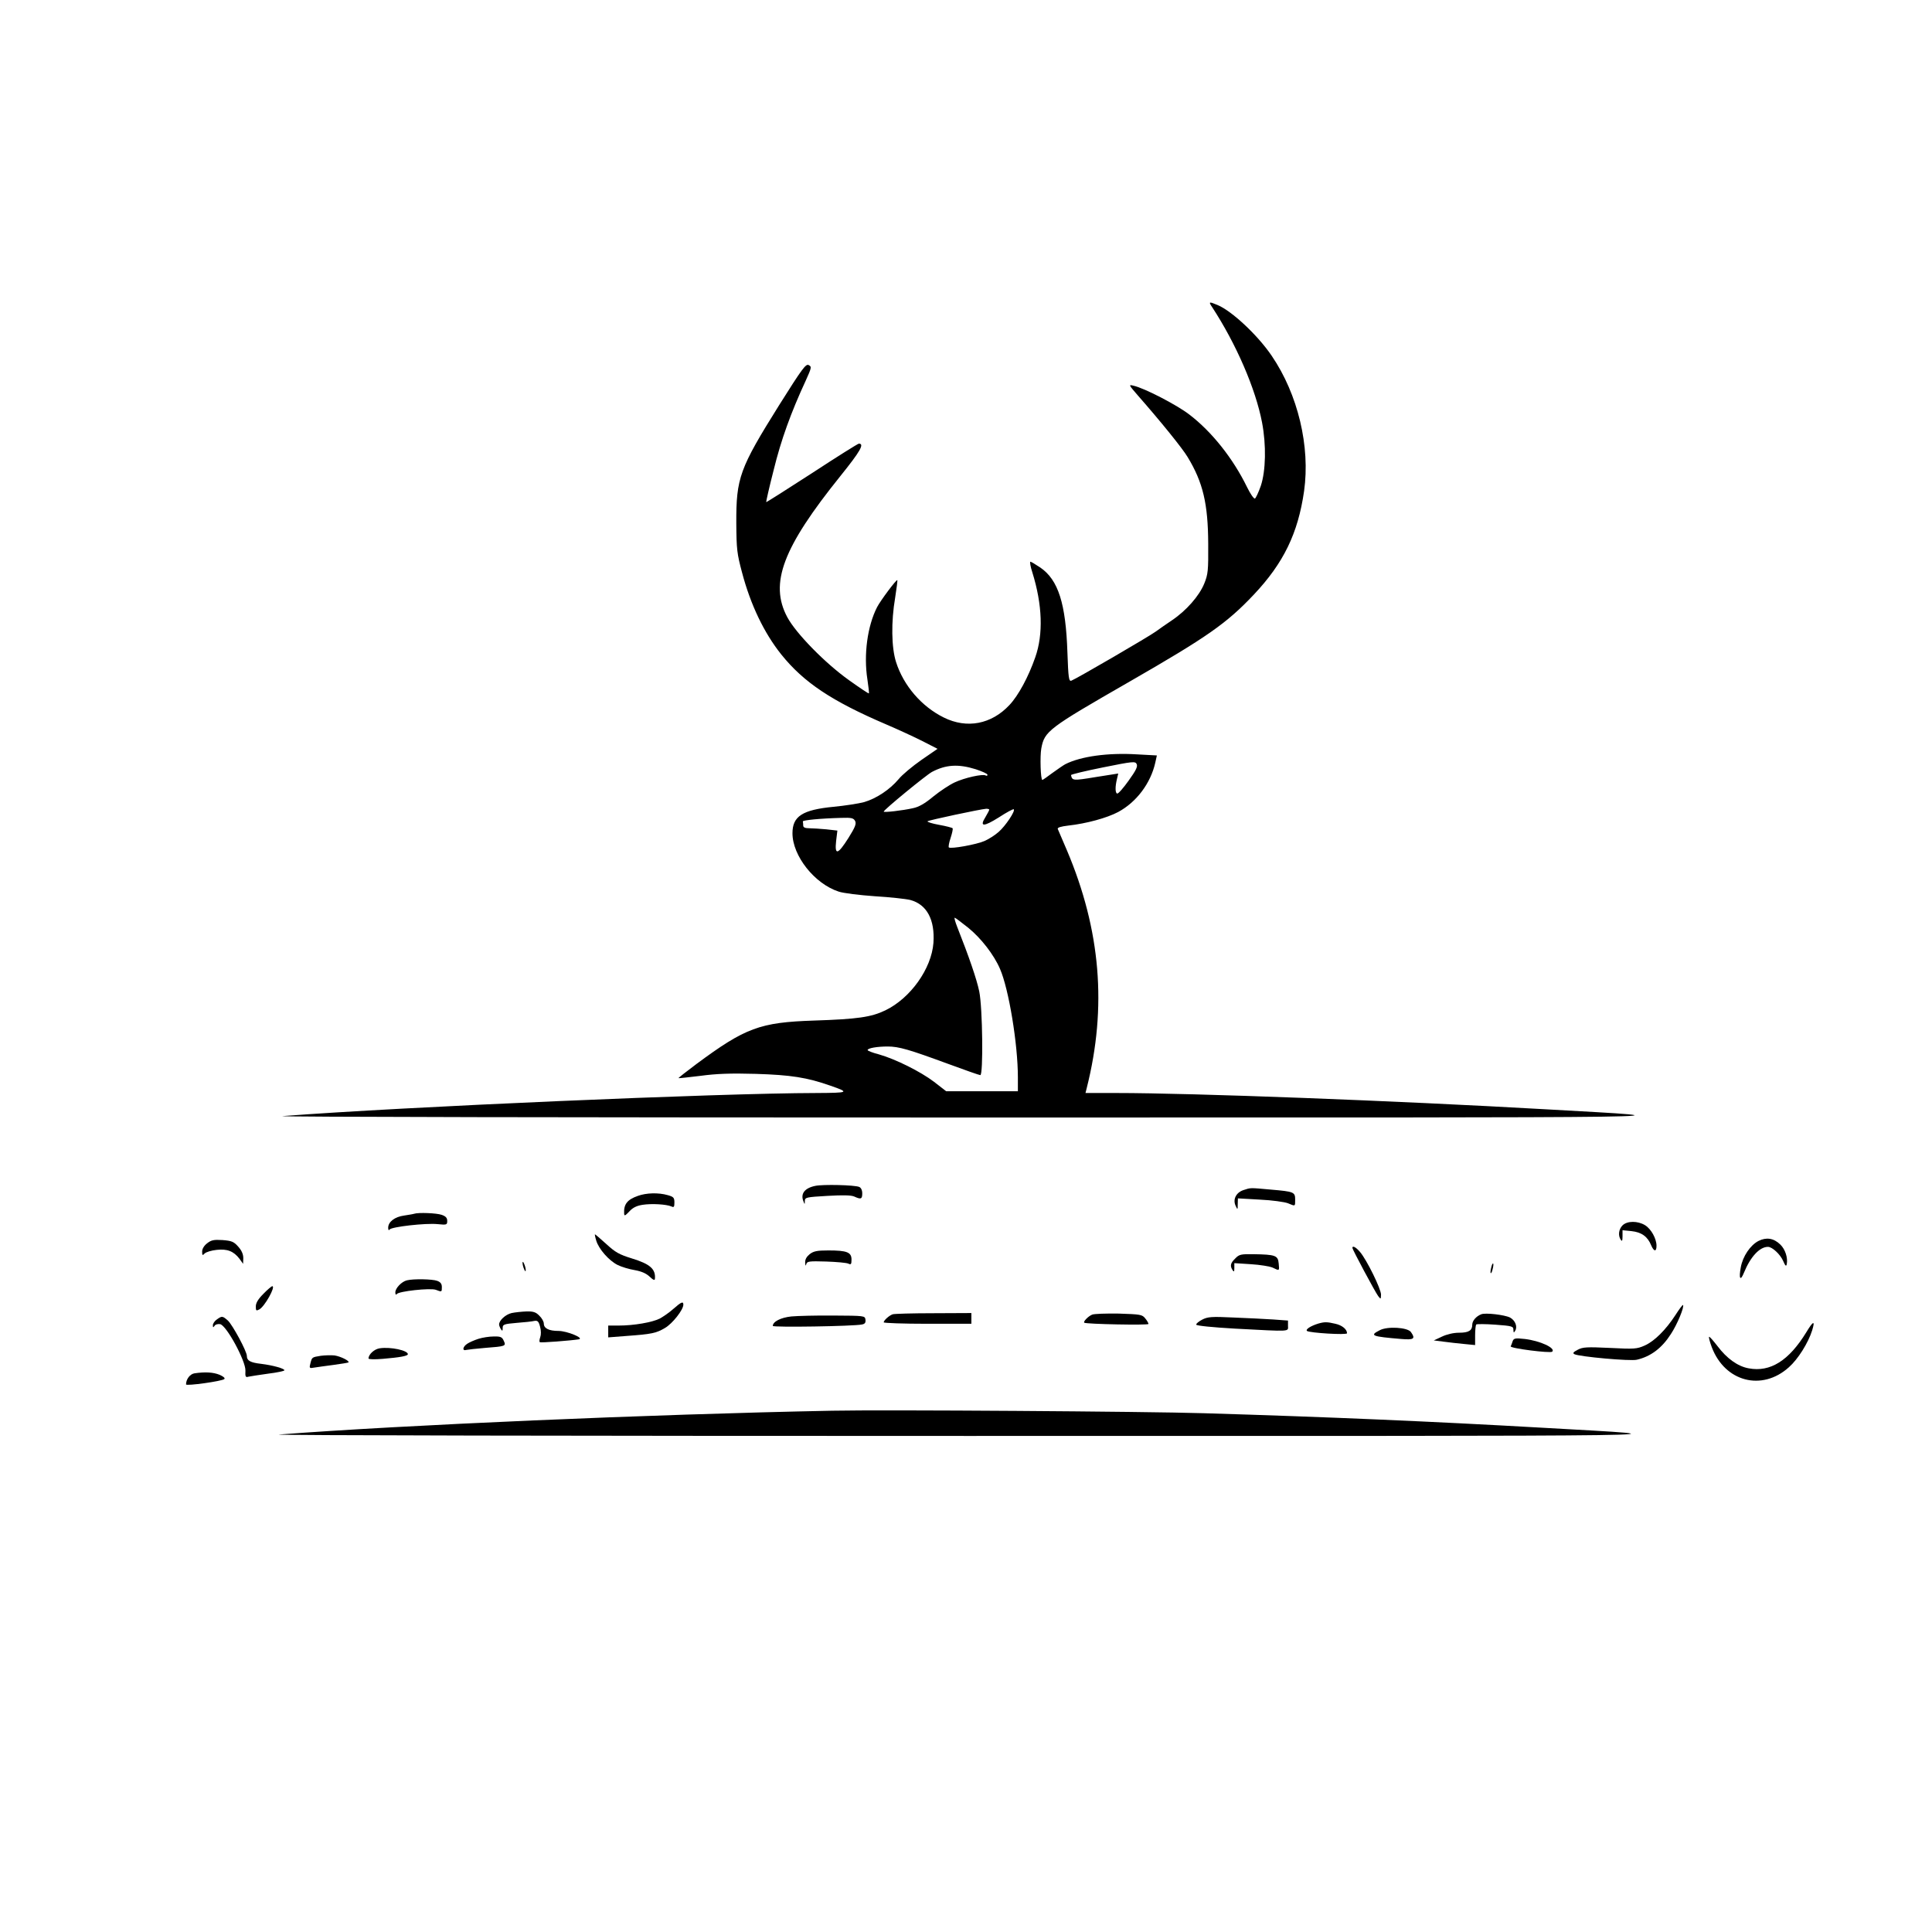 <?xml version="1.0" standalone="no"?>
<!DOCTYPE svg PUBLIC "-//W3C//DTD SVG 20010904//EN"
 "http://www.w3.org/TR/2001/REC-SVG-20010904/DTD/svg10.dtd">
<svg version="1.0" xmlns="http://www.w3.org/2000/svg"
 width="1080pt" height="1080pt" viewBox="0 0 1080 1080"
 preserveAspectRatio="xMidYMid meet">

<g transform="translate(0,1080) scale(0.1,-0.1)"
fill="#000000" stroke="none">
<path d="M6776 9083 c134 -205 243 -456 279 -645 24 -126 21 -270 -7 -354 -13
-37 -28 -69 -33 -71 -6 -2 -26 27 -44 64 -78 160 -197 310 -323 406 -70 54
-252 148 -312 161 -28 7 -27 5 25 -55 129 -147 248 -294 278 -344 86 -142 114
-261 115 -485 1 -150 -1 -170 -22 -222 -28 -69 -101 -152 -180 -205 -31 -21
-73 -50 -92 -64 -35 -26 -442 -263 -471 -274 -14 -5 -17 15 -22 157 -9 274
-51 406 -151 475 -27 18 -52 33 -56 33 -4 0 0 -27 11 -60 56 -180 62 -345 16
-475 -38 -109 -94 -213 -144 -266 -101 -108 -238 -134 -367 -70 -124 61 -225
178 -267 310 -26 82 -28 225 -5 360 8 52 14 96 12 98 -5 5 -94 -114 -113 -151
-54 -105 -76 -266 -54 -405 6 -40 10 -75 8 -77 -2 -2 -51 31 -110 73 -135 96
-298 263 -346 353 -101 189 -25 389 297 789 111 138 136 181 103 181 -5 0
-123 -74 -262 -165 -139 -90 -254 -163 -256 -162 -1 2 17 83 42 180 41 168 97
322 179 499 33 73 34 78 17 87 -16 9 -36 -18 -165 -223 -222 -355 -241 -407
-240 -661 1 -146 4 -170 32 -275 48 -182 124 -339 219 -458 126 -157 282 -261
588 -392 61 -26 150 -67 198 -91 l88 -45 -90 -62 c-50 -35 -108 -83 -128 -108
-49 -58 -124 -108 -193 -128 -30 -8 -107 -20 -170 -26 -175 -17 -230 -53 -230
-148 0 -126 123 -282 258 -326 26 -9 117 -20 202 -26 85 -5 175 -15 199 -21
92 -25 138 -110 129 -240 -11 -144 -128 -309 -269 -377 -79 -38 -155 -49 -399
-57 -302 -10 -383 -40 -657 -243 -56 -42 -101 -77 -100 -79 2 -1 57 5 123 13
89 12 167 15 309 11 196 -6 286 -20 417 -66 109 -38 104 -40 -77 -41 -553 -1
-2307 -77 -2985 -129 -58 -5 1673 -8 3845 -8 4251 0 4084 -3 3215 46 -840 48
-1975 91 -2399 91 l-173 0 7 28 c114 452 78 883 -111 1329 -25 59 -48 113 -51
119 -3 8 17 14 59 19 100 11 215 42 279 76 102 55 181 160 207 275 l9 41 -111
6 c-162 10 -314 -11 -401 -55 -11 -6 -43 -28 -72 -49 -29 -22 -54 -39 -56 -39
-10 0 -14 133 -6 176 18 97 38 112 494 374 433 249 542 325 694 486 166 176
247 342 281 579 35 249 -34 540 -181 756 -77 114 -223 251 -303 284 -48 20
-51 19 -30 -12z m-467 -2647 c-30 -42 -58 -74 -64 -72 -11 3 -12 37 -1 82 l7
30 -127 -20 c-127 -21 -130 -20 -137 11 -1 4 79 23 178 43 169 34 181 35 189
19 7 -14 -4 -36 -45 -93z m-855 64 c36 -12 66 -25 66 -31 0 -6 -4 -7 -10 -4
-16 10 -119 -13 -174 -39 -28 -13 -81 -48 -118 -78 -48 -40 -81 -59 -115 -66
-58 -13 -163 -25 -163 -19 0 10 238 205 270 222 78 41 147 45 244 15z m76
-226 c0 -4 -10 -22 -21 -41 -35 -56 -11 -56 75 -2 43 28 80 48 83 45 10 -9
-46 -93 -84 -126 -20 -18 -56 -41 -79 -51 -45 -20 -190 -46 -200 -36 -3 3 1
27 10 53 8 25 14 50 11 54 -2 3 -36 12 -75 19 -39 7 -68 16 -65 20 6 6 292 67
328 70 9 0 17 -2 17 -5z m-750 -63 c8 -16 1 -34 -37 -95 -60 -95 -78 -99 -69
-17 l7 58 -62 7 c-34 3 -77 6 -95 6 -24 0 -34 5 -34 15 0 8 -1 18 -2 23 -3 7
98 17 214 20 58 2 69 -1 78 -17z m631 -596 c73 -59 145 -152 179 -231 49 -112
100 -420 100 -606 l0 -78 -200 0 -201 0 -67 52 c-76 58 -217 128 -309 154 -35
9 -63 20 -63 24 0 11 54 20 112 20 63 0 120 -17 335 -96 95 -35 177 -64 183
-64 17 0 13 376 -6 468 -14 68 -57 193 -123 360 -11 28 -18 52 -14 52 3 0 36
-25 74 -55z"/>
<path d="M4558 4171 c-60 -12 -84 -44 -67 -86 7 -19 8 -19 8 1 1 21 7 22 127
29 86 5 133 4 150 -4 37 -17 44 -14 44 18 0 18 -7 32 -17 36 -26 11 -202 15
-245 6z"/>
<path d="M6950 4147 c-41 -14 -60 -53 -42 -89 10 -22 11 -21 11 10 l1 33 123
-7 c67 -3 137 -13 156 -20 43 -18 41 -19 41 20 0 42 -6 45 -135 56 -122 11
-112 11 -155 -3z"/>
<path d="M3566 4115 c-60 -21 -80 -47 -77 -99 1 -15 5 -13 29 12 20 22 42 32
74 37 51 8 133 3 161 -9 14 -7 17 -3 17 22 0 27 -5 32 -37 41 -52 15 -120 13
-167 -4z"/>
<path d="M2315 4015 c-5 -2 -31 -6 -56 -10 -52 -7 -89 -35 -89 -68 0 -13 3
-17 8 -10 10 15 202 37 269 30 50 -5 53 -4 53 18 0 17 -8 26 -31 34 -29 10
-130 14 -154 6z"/>
<path d="M9070 3950 c-21 -21 -26 -56 -10 -80 7 -11 10 -7 10 19 l0 34 50 -5
c56 -6 90 -30 110 -79 15 -36 30 -38 30 -3 0 40 -30 94 -64 115 -41 25 -100
25 -126 -1z"/>
<path d="M3333 3865 c14 -47 70 -111 119 -136 22 -11 65 -24 96 -29 38 -7 64
-18 84 -37 19 -18 28 -22 29 -12 5 55 -27 83 -128 114 -71 22 -93 34 -144 81
-32 29 -61 54 -63 54 -2 0 1 -16 7 -35z"/>
<path d="M9830 3863 c-46 -24 -88 -86 -99 -148 -12 -64 -2 -79 18 -29 36 88
87 144 134 144 24 0 69 -42 85 -79 12 -28 17 -32 20 -18 7 35 -8 83 -36 110
-37 36 -78 42 -122 20z"/>
<path d="M1158 3850 c-17 -13 -28 -31 -28 -46 0 -22 2 -24 14 -11 8 8 38 17
66 20 60 7 96 -7 129 -50 l20 -28 1 32 c0 22 -9 43 -29 65 -24 27 -36 32 -87
36 -49 3 -63 0 -86 -18z"/>
<path d="M7560 3824 c0 -9 127 -246 144 -269 15 -19 15 -19 16 8 0 32 -79 193
-117 238 -23 27 -43 38 -43 23z"/>
<path d="M4526 3789 c-17 -14 -26 -29 -25 -47 1 -18 3 -21 6 -9 4 16 15 18
111 15 59 -2 115 -7 125 -12 14 -7 17 -3 17 23 0 41 -26 51 -129 51 -64 0 -83
-4 -105 -21z"/>
<path d="M6905 3765 c-27 -26 -30 -41 -15 -65 8 -12 10 -9 10 12 l0 27 93 -6
c50 -3 105 -12 121 -19 39 -19 38 -19 34 23 -4 45 -18 50 -141 52 -70 1 -80
-1 -102 -24z"/>
<path d="M2921 3740 c0 -8 4 -24 9 -35 5 -13 9 -14 9 -5 0 8 -4 24 -9 35 -5
13 -9 14 -9 5z"/>
<path d="M8336 3714 c-4 -14 -5 -28 -3 -31 3 -2 8 8 11 23 4 14 5 28 3 31 -3
2 -8 -8 -11 -23z"/>
<path d="M2275 3643 c-30 -7 -65 -44 -65 -67 0 -13 3 -16 8 -10 10 16 187 35
218 24 34 -13 34 -13 34 15 0 18 -7 28 -26 35 -26 10 -132 12 -169 3z"/>
<path d="M1472 3567 c-29 -29 -42 -51 -42 -70 0 -24 2 -26 19 -17 30 15 94
130 73 130 -4 0 -27 -19 -50 -43z"/>
<path d="M3765 3484 c-22 -20 -57 -44 -77 -55 -42 -21 -144 -39 -230 -39 l-58
0 0 -33 0 -33 103 8 c138 10 165 15 215 45 41 24 102 101 102 130 0 20 -12 15
-55 -23z"/>
<path d="M9366 3449 c-54 -83 -118 -147 -173 -171 -43 -19 -58 -20 -193 -13
-129 6 -152 5 -180 -10 -25 -13 -30 -19 -19 -25 27 -14 313 -40 349 -31 78 18
140 65 190 143 36 54 77 154 68 163 -2 2 -21 -23 -42 -56z"/>
<path d="M2860 3460 c-34 -8 -70 -41 -70 -64 0 -6 5 -18 10 -26 8 -12 10 -11
10 7 0 19 7 22 78 28 42 3 87 8 99 11 18 3 24 -2 32 -32 6 -22 6 -45 1 -59 -5
-14 -6 -26 -2 -28 6 -4 172 9 217 16 34 6 -65 47 -113 47 -53 0 -82 14 -82 41
0 11 -11 31 -25 44 -19 20 -34 25 -72 24 -26 -1 -64 -5 -83 -9z"/>
<path d="M4990 3453 c-20 -7 -50 -34 -50 -45 0 -4 110 -8 245 -8 l245 0 0 30
0 30 -212 -1 c-117 0 -220 -3 -228 -6z"/>
<path d="M6105 3451 c-22 -9 -51 -39 -44 -45 9 -8 359 -15 359 -7 0 5 -8 19
-18 31 -17 22 -28 23 -148 27 -71 1 -138 -1 -149 -6z"/>
<path d="M8280 3453 c-28 -11 -50 -36 -50 -58 0 -33 -20 -45 -74 -45 -31 0
-69 -9 -96 -22 l-45 -21 55 -7 c30 -4 82 -10 115 -13 l61 -6 0 54 c0 30 3 57
6 61 4 3 52 3 107 -1 94 -7 101 -9 101 -29 1 -17 2 -18 10 -5 14 24 0 58 -29
74 -30 15 -138 28 -161 18z"/>
<path d="M4424 3441 c-59 -6 -104 -29 -104 -53 0 -9 451 -2 498 8 17 3 22 10
20 27 -3 22 -5 22 -178 23 -96 1 -203 -2 -236 -5z"/>
<path d="M1212 3424 c-12 -8 -22 -23 -22 -32 0 -13 2 -14 9 -4 4 8 19 12 31
10 35 -5 144 -206 142 -260 -2 -33 1 -39 16 -34 9 2 59 10 110 17 50 6 92 15
92 19 0 10 -65 28 -130 36 -61 7 -80 18 -80 44 0 26 -79 172 -106 198 -30 26
-33 27 -62 6z"/>
<path d="M6720 3423 c-19 -10 -34 -22 -33 -28 2 -6 92 -15 215 -22 321 -17
298 -18 298 16 l0 29 -82 6 c-46 3 -146 8 -223 11 -123 6 -144 4 -175 -12z"/>
<path d="M7369 3401 c-42 -13 -72 -32 -63 -41 13 -11 224 -24 224 -13 0 22
-28 45 -65 53 -47 11 -61 11 -96 1z"/>
<path d="M10097 3352 c-97 -158 -201 -224 -322 -201 -61 11 -122 55 -174 124
-24 31 -45 55 -47 52 -3 -2 4 -29 15 -58 73 -193 280 -248 431 -112 51 45 108
136 130 206 18 58 6 54 -33 -11z"/>
<path d="M7713 3364 c-59 -30 -46 -35 120 -49 71 -6 81 1 54 39 -19 26 -131
33 -174 10z"/>
<path d="M2675 3316 c-22 -7 -50 -19 -62 -27 -27 -17 -31 -43 -5 -35 9 2 55 7
102 11 117 9 120 10 106 40 -9 21 -18 25 -56 24 -25 0 -63 -6 -85 -13z"/>
<path d="M8456 3303 c-3 -10 -8 -23 -11 -29 -6 -11 222 -40 232 -30 21 20 -68
61 -153 71 -54 6 -62 4 -68 -12z"/>
<path d="M2123 3263 c-30 -4 -63 -34 -63 -57 0 -5 33 -6 80 -2 95 8 140 16
140 26 0 21 -96 42 -157 33z"/>
<path d="M1793 3221 c-50 -8 -49 -8 -58 -43 -7 -26 -5 -28 21 -23 16 3 65 9
108 15 44 6 81 12 84 14 8 8 -44 34 -78 39 -19 2 -54 1 -77 -2z"/>
<path d="M1087 3123 c-25 -4 -47 -33 -47 -62 0 -10 202 18 214 30 6 5 -6 15
-27 24 -35 14 -79 17 -140 8z"/>
<path d="M4650 2914 c-1017 -20 -2398 -80 -3090 -133 -58 -5 1673 -8 3845 -8
4251 0 4084 -3 3215 46 -615 35 -1191 60 -1890 81 -324 10 -1786 20 -2080 14z"/>
</g>
</svg>
